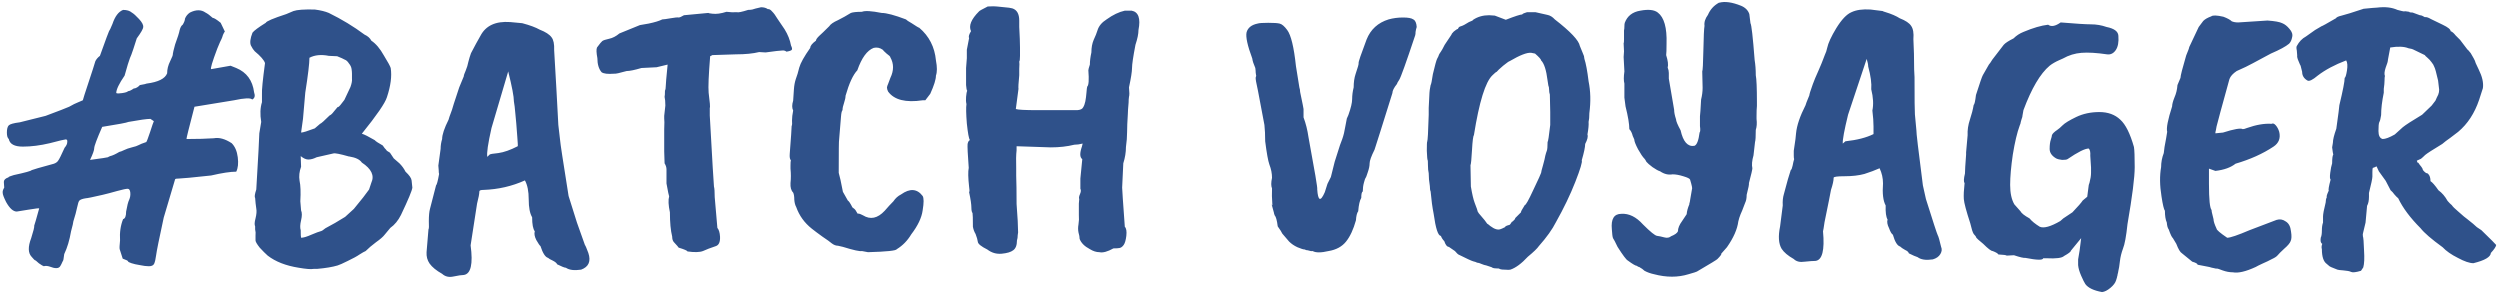 <svg width="632" height="74" viewBox="0 0 632 74" fill="none" xmlns="http://www.w3.org/2000/svg">
<path d="M22.764 40.424C25.644 40.04 27.148 39.816 27.276 39.752C27.468 39.624 27.66 39.528 27.852 39.464C28.428 39.336 29.196 38.984 30.156 38.408C30.476 38.344 30.892 38.184 31.404 37.928C31.916 37.672 32.556 37.448 33.324 37.256C34.156 37.064 34.732 36.872 35.052 36.68C35.372 36.488 36.012 36.232 36.972 35.912C37.1 35.784 37.42 34.952 37.932 33.416C38.444 31.816 38.764 30.888 38.892 30.632L38.028 30.056C37.132 30.056 35.276 30.312 32.46 30.824C32.076 31.016 29.868 31.432 25.836 32.072C24.492 35.144 23.82 36.936 23.82 37.448C23.82 37.96 23.468 38.952 22.764 40.424ZM0.972 45.992C0.972 45.48 1.356 45.096 2.124 44.84C2.124 44.712 2.572 44.52 3.468 44.264C6.412 43.624 7.916 43.208 7.98 43.016C8.236 42.888 10.124 42.344 13.644 41.384C14.156 41.192 14.508 40.936 14.7 40.616C14.956 40.296 15.5 39.208 16.332 37.352C16.78 36.84 17.004 36.36 17.004 35.912C17.068 35.464 16.94 35.24 16.62 35.24C16.364 35.24 15.02 35.56 12.588 36.2C10.156 36.776 7.884 37.064 5.772 37.064C3.66 37.064 2.476 36.424 2.22 35.144C1.9 34.888 1.74 34.344 1.74 33.512C1.74 32.616 1.9 32.008 2.22 31.688C2.54 31.368 3.468 31.112 5.004 30.92L11.532 29.288C14.796 28.072 16.78 27.304 17.484 26.984C18.188 26.6 18.604 26.376 18.732 26.312C18.924 26.248 19.212 26.12 19.596 25.928C20.044 25.736 20.492 25.544 20.94 25.352C21.004 25.032 21.484 23.528 22.38 20.84C23.276 18.152 23.852 16.36 24.108 15.464C24.364 14.952 24.748 14.504 25.26 14.12C26.732 10.024 27.5 7.944 27.564 7.88C27.692 7.752 27.98 7.144 28.428 6.056C29.068 4.136 29.964 2.952 31.116 2.504C32.076 2.504 32.812 2.728 33.324 3.176C33.772 3.432 34.38 3.976 35.148 4.808C35.916 5.64 36.268 6.312 36.204 6.824C36.204 7.272 35.66 8.232 34.572 9.704C34.38 10.28 34.092 11.176 33.708 12.392C33.324 13.544 33.036 14.312 32.844 14.696C32.588 15.336 32.14 16.808 31.5 19.112C30.092 21.16 29.388 22.632 29.388 23.528C29.644 23.656 30.156 23.656 30.924 23.528C31.756 23.4 32.236 23.24 32.364 23.048C32.684 23.048 33.164 22.824 33.804 22.376C34.06 22.376 34.348 22.28 34.668 22.088C35.052 21.832 35.276 21.64 35.34 21.512C36.428 21.32 37.004 21.192 37.068 21.128C40.012 20.744 41.74 19.88 42.252 18.536C42.252 17.512 42.508 16.488 43.02 15.464C43.532 14.44 43.756 13.832 43.692 13.64C43.692 13.448 43.884 12.648 44.268 11.24C44.908 9.512 45.292 8.296 45.42 7.592C45.612 6.888 45.868 6.44 46.188 6.248C46.572 5.608 46.764 5.096 46.764 4.712C47.02 4.072 47.436 3.56 48.012 3.176C49.548 2.408 50.86 2.408 51.948 3.176C52.46 3.432 53.068 3.88 53.772 4.52C54.092 4.52 54.764 4.936 55.788 5.768L56.844 7.976C56.716 8.104 56.556 8.392 56.364 8.84C56.236 9.288 56.108 9.64 55.98 9.896C55.852 10.088 55.5 10.888 54.924 12.296C53.644 15.688 53.132 17.416 53.388 17.48L58.284 16.616L59.724 17.192C62.348 18.28 63.852 20.328 64.236 23.336C64.556 24.232 64.396 24.84 63.756 25.16C63.372 24.712 61.836 24.776 59.148 25.352L49.164 26.984C47.756 32.36 47.084 35.08 47.148 35.144C49.9 35.144 52.204 35.08 54.06 34.952C55.404 34.696 56.908 35.112 58.572 36.2C59.404 37.032 59.916 38.216 60.108 39.752C60.3 41.288 60.172 42.504 59.724 43.4C58.252 43.4 56.14 43.72 53.388 44.36C48.652 44.872 45.964 45.128 45.324 45.128C44.684 45.128 44.332 45.192 44.268 45.32C44.268 45.384 43.308 48.616 41.388 55.016C40.236 60.328 39.596 63.496 39.468 64.52C39.34 65.48 39.18 66.184 38.988 66.632C38.796 67.08 38.348 67.304 37.644 67.304C37.004 67.304 36.236 67.208 35.34 67.016C34.508 66.888 33.804 66.728 33.228 66.536C32.652 66.344 32.364 66.184 32.364 66.056C32.364 65.928 31.916 65.704 31.02 65.384C31.02 65.32 30.764 64.52 30.252 62.984C30.188 62.728 30.22 61.992 30.348 60.776C30.22 58.792 30.476 57 31.116 55.4C31.628 55.272 31.884 54.632 31.884 53.48C32.14 52.008 32.396 51.016 32.652 50.504C32.908 49.928 33.004 49.32 32.94 48.68C32.876 48.04 32.652 47.72 32.268 47.72C31.884 47.72 30.988 47.912 29.58 48.296C28.236 48.68 27.02 49 25.932 49.256C23.436 49.832 22.028 50.12 21.708 50.12C20.876 50.248 20.332 50.44 20.076 50.696C19.884 50.888 19.692 51.464 19.5 52.424C19.308 53.384 18.988 54.568 18.54 55.976C18.54 56.232 18.348 57.064 17.964 58.472C17.58 60.712 17.004 62.632 16.236 64.232L16.044 65.576C16.044 65.704 15.948 65.928 15.756 66.248C15.628 66.568 15.468 66.888 15.276 67.208C15.084 67.592 14.732 67.784 14.22 67.784C13.772 67.784 13.228 67.656 12.588 67.4C12.012 67.208 11.5 67.176 11.052 67.304C10.988 67.24 10.86 67.176 10.668 67.112C10.092 66.792 9.548 66.376 9.036 65.864C8.844 65.864 8.492 65.544 7.98 64.904C7.084 63.944 7.052 62.376 7.884 60.2C8.46 58.408 8.716 57.352 8.652 57.032C8.78 56.712 9.196 55.272 9.9 52.712C10.028 52.584 9.132 52.68 7.212 53C5.292 53.32 4.3 53.48 4.236 53.48C3.34 53.48 2.444 52.68 1.548 51.08C0.972 49.928 0.684 49.16 0.684 48.776C0.62 48.392 0.748 47.944 1.068 47.432L0.972 45.992ZM87.059 25.256L88.595 21.992C88.915 21.096 89.043 20.392 88.979 19.88C88.979 19.368 88.979 18.952 88.979 18.632C88.979 18.312 88.947 17.928 88.883 17.48C88.819 16.968 88.595 16.488 88.211 16.04C87.891 15.528 87.539 15.208 87.155 15.08C86.835 14.888 86.195 14.6 85.235 14.216L83.123 14.12C81.203 13.736 79.571 13.896 78.227 14.6C78.227 16.008 77.875 18.952 77.171 23.432L76.595 30.056L76.115 33.512C76.563 33.512 77.715 33.16 79.571 32.456L80.915 31.304C81.171 31.24 81.971 30.536 83.315 29.192C83.635 29.064 83.987 28.744 84.371 28.232L85.331 27.08C85.523 27.144 85.875 26.824 86.387 26.12L87.059 25.256ZM75.923 50.888L76.115 53.192C76.371 53.768 76.371 54.6 76.115 55.688C75.859 56.776 75.827 57.608 76.019 58.184C76.019 59.272 76.051 59.912 76.115 60.104C76.691 60.104 77.555 59.848 78.707 59.336C79.923 58.824 80.691 58.536 81.011 58.472C81.331 58.408 81.747 58.152 82.259 57.704C83.859 56.872 85.523 55.912 87.251 54.824L89.459 52.808C91.315 50.568 92.595 48.936 93.299 47.912L93.875 46.184C94.707 44.392 93.907 42.696 91.475 41.096C90.963 40.328 89.907 39.816 88.307 39.56H88.211C85.971 38.92 84.659 38.664 84.275 38.792L80.051 39.752C79.283 40.136 78.579 40.328 77.939 40.328C77.363 40.328 76.723 40.04 76.019 39.464L76.115 42.152C75.667 43.368 75.539 44.552 75.731 45.704C75.987 46.856 76.051 48.584 75.923 50.888ZM80.147 67.976H79.283C78.643 68.104 77.395 68.008 75.539 67.688C72.275 67.176 69.651 66.152 67.667 64.616C67.091 64.104 66.419 63.432 65.651 62.6C64.947 61.704 64.595 61.096 64.595 60.776C64.595 60.456 64.595 60.04 64.595 59.528C64.659 59.016 64.627 58.504 64.499 57.992V57.224C64.307 56.84 64.339 56.168 64.595 55.208C64.851 54.184 64.915 53.352 64.787 52.712C64.659 51.88 64.563 50.984 64.499 50.024C64.307 49.768 64.403 49.064 64.787 47.912C65.299 39.272 65.555 34.536 65.555 33.704L66.035 30.824C65.715 28.904 65.779 27.24 66.227 25.832V23.72C66.163 22.824 66.419 20.232 66.995 15.944C66.739 15.176 65.875 14.184 64.403 12.968C64.083 12.648 63.763 12.168 63.443 11.528C63.123 10.824 63.251 9.736 63.827 8.264C64.211 7.752 65.331 6.92 67.187 5.768C67.315 5.384 69.043 4.648 72.371 3.56L74.195 2.792C75.091 2.472 76.883 2.344 79.571 2.408C81.043 2.6 82.227 2.888 83.123 3.272C86.387 4.872 89.395 6.696 92.147 8.744C92.979 9.128 93.555 9.64 93.875 10.28C95.027 11.048 96.083 12.296 97.043 14.024C98.067 15.688 98.643 16.744 98.771 17.192C99.091 19.24 98.771 21.704 97.811 24.584C97.363 26.056 95.251 29.128 91.475 33.8C92.115 33.992 93.203 34.536 94.739 35.432C94.931 35.688 95.603 36.136 96.755 36.776C96.883 36.968 97.043 37.192 97.235 37.448C97.491 37.704 97.683 37.928 97.811 38.12L98.579 38.6L99.539 40.04L100.979 41.288C101.619 41.928 102.131 42.632 102.515 43.4C103.475 44.296 103.987 45.032 104.051 45.608L104.243 47.432C104.179 48.136 103.219 50.44 101.363 54.344C100.659 55.752 99.763 56.84 98.675 57.608L97.235 59.336C96.851 59.848 96.115 60.488 95.027 61.256C94.003 62.024 93.139 62.76 92.435 63.464C92.115 63.592 91.603 63.88 90.899 64.328C90.259 64.776 89.267 65.32 87.923 65.96C86.643 66.6 85.779 66.984 85.331 67.112C84.051 67.496 82.323 67.784 80.147 67.976ZM123.771 39.08C123.899 38.952 124.635 38.824 125.979 38.696C127.387 38.504 129.019 37.928 130.875 36.968C130.939 36.968 130.907 36.2 130.779 34.664C130.587 31.976 130.427 30.056 130.299 28.904C130.171 27.368 130.043 26.28 129.915 25.64C129.915 24.424 129.435 21.896 128.475 18.056L124.251 32.36C123.355 36.328 123.003 38.76 123.195 39.656L123.771 39.08ZM110.811 41.864L111.387 37.64C111.387 36.808 111.515 35.976 111.771 35.144C111.771 34.056 112.315 32.424 113.403 30.248C113.403 30.12 113.691 29.288 114.267 27.752C114.267 27.624 114.875 25.736 116.091 22.088L117.243 19.304C117.243 19.048 117.403 18.568 117.723 17.864C118.043 17.096 118.267 16.36 118.395 15.656C118.587 14.888 118.811 14.152 119.067 13.448C119.963 11.72 120.763 10.248 121.467 9.032C122.811 6.472 125.307 5.32 128.955 5.576L132.027 5.864C133.947 6.376 135.419 6.92 136.443 7.496C137.915 8.072 138.907 8.712 139.419 9.416C139.931 10.056 140.155 11.144 140.091 12.68C140.155 13.448 140.347 16.776 140.667 22.664C140.987 28.552 141.147 31.528 141.147 31.592L141.627 35.72C141.627 36.104 142.331 40.712 143.739 49.544L145.851 56.264C147.131 59.848 147.803 61.736 147.867 61.928C147.995 62.056 148.283 62.728 148.731 63.944C149.435 66.056 148.827 67.464 146.907 68.168C145.179 68.424 143.899 68.264 143.067 67.688C142.747 67.688 142.011 67.4 140.859 66.824C140.731 66.504 140.347 66.184 139.707 65.864C139.131 65.608 138.747 65.384 138.555 65.192C137.851 65 137.211 64.008 136.635 62.216C136.443 62.088 136.091 61.576 135.579 60.68C135.131 59.784 135.003 59.048 135.195 58.472C134.747 57.896 134.523 56.712 134.523 54.92C133.947 53.96 133.659 52.456 133.659 50.408C133.659 48.36 133.339 46.76 132.699 45.608C129.435 47.08 125.947 47.88 122.235 48.008C121.531 48.008 121.179 48.136 121.179 48.392C121.179 48.968 120.987 49.992 120.603 51.464L118.971 62.024C119.611 66.76 119.035 69.256 117.243 69.512C116.731 69.512 115.867 69.64 114.651 69.896C113.499 70.152 112.539 69.928 111.771 69.224C110.299 68.392 109.243 67.528 108.603 66.632C108.027 65.8 107.771 64.84 107.835 63.752C107.899 62.856 108.059 60.936 108.315 57.992C108.443 57.864 108.475 57.16 108.411 55.88C108.411 54.536 108.507 53.512 108.699 52.808L110.235 46.856C110.427 46.728 110.683 45.768 111.003 43.976C110.939 43.848 110.907 43.528 110.907 43.016L110.811 41.864ZM167.912 32.744C167.976 31.208 167.976 30.28 167.912 29.96C167.912 29.64 167.912 29.416 167.912 29.288L168.2 26.696C168.2 25.736 168.136 25 168.008 24.488C168.072 24.232 168.104 23.72 168.104 22.952C168.232 22.696 168.296 22.344 168.296 21.896C168.296 21.384 168.456 19.528 168.776 16.328C167.368 16.648 166.44 16.872 165.992 17L162.152 17.192C160.424 17.704 159.176 17.96 158.408 17.96C156.616 18.472 155.56 18.696 155.24 18.632C153.64 18.76 152.584 18.632 152.072 18.248C151.368 17.416 151.016 16.232 151.016 14.696C150.76 13.352 150.728 12.456 150.92 12.008C151.624 11.048 152.072 10.504 152.264 10.376C152.52 10.184 153.096 9.992 153.992 9.8C154.888 9.608 155.752 9.16 156.584 8.456L161.768 6.344C161.768 6.344 162.504 6.216 163.976 5.96C165.512 5.64 166.664 5.288 167.432 4.904C167.752 4.904 168.456 4.808 169.544 4.616C170.632 4.424 171.304 4.36 171.56 4.424C171.816 4.424 172.264 4.232 172.904 3.848L179.048 3.272C179.112 3.336 179.464 3.4 180.104 3.464C181.064 3.592 182.248 3.432 183.656 2.984C184.68 3.112 185.544 3.144 186.248 3.08C186.568 3.208 187.528 3.016 189.128 2.504C189.512 2.504 189.864 2.472 190.184 2.408C190.504 2.28 191.24 2.088 192.392 1.832C193.096 1.832 193.672 1.992 194.12 2.312C194.44 2.248 194.792 2.44 195.176 2.888C195.624 3.336 196.072 3.944 196.52 4.712C197.544 6.248 198.152 7.144 198.344 7.4C199.176 8.744 199.72 10.12 199.976 11.528C200.232 12.04 200.296 12.392 200.168 12.584C200.04 12.776 199.592 12.936 198.824 13.064C198.504 12.808 198.12 12.712 197.672 12.776C197.224 12.776 195.848 12.936 193.544 13.256L191.912 13.16C190.376 13.544 188.424 13.736 186.056 13.736L180.104 13.928L179.528 14.216C179.144 18.952 179.016 22.024 179.144 23.432C179.464 25.864 179.56 27.144 179.432 27.272V29.192C180.072 40.712 180.424 46.696 180.488 47.144C180.616 47.592 180.68 48.488 180.68 49.832L181.352 57.608C181.736 58.056 181.96 58.792 182.024 59.816C182.088 61.16 181.736 61.96 180.968 62.216C179.624 62.664 178.536 63.08 177.704 63.464C176.872 63.784 175.56 63.816 173.768 63.56C173.768 63.368 173.032 63.048 171.56 62.6C171.56 62.536 171.144 62.056 170.312 61.16C170.056 60.84 169.928 60.392 169.928 59.816C169.544 58.28 169.352 56.232 169.352 53.672C168.968 51.88 168.904 50.536 169.16 49.64C169.096 49.576 168.872 48.488 168.488 46.376V42.824C168.488 42.312 168.328 41.8 168.008 41.288L167.912 38.312V32.744ZM212.99 27.848C212.798 28.04 212.67 28.584 212.606 29.48L212.126 35.336C212.062 35.4 212.03 38.184 212.03 43.688C212.286 44.52 212.638 46.12 213.086 48.488L214.334 50.696C214.59 50.824 214.974 51.4 215.486 52.424C215.934 52.744 216.19 52.968 216.254 53.096C216.318 53.224 216.414 53.384 216.542 53.576C216.67 53.768 216.734 53.896 216.734 53.96L217.31 54.056C217.374 54.056 217.662 54.184 218.174 54.44C220.03 55.592 221.854 55.208 223.646 53.288C224.414 52.392 225.15 51.592 225.854 50.888C226.366 50.12 227.006 49.544 227.774 49.16C230.014 47.56 231.838 47.688 233.246 49.544C233.566 50.056 233.566 51.272 233.246 53.192C232.99 55.048 232.03 57.064 230.366 59.24C229.406 60.84 228.19 62.088 226.718 62.984C226.59 63.368 224.158 63.624 219.422 63.752L217.886 63.464C217.374 63.592 215.774 63.24 213.086 62.408L211.838 62.12C211.326 62.12 210.814 61.928 210.302 61.544C209.854 61.16 209.054 60.584 207.902 59.816C206.75 58.984 205.854 58.312 205.214 57.8C203.358 56.328 202.046 54.504 201.278 52.328C201.022 51.88 200.862 51.272 200.798 50.504C200.798 49.672 200.702 49.064 200.51 48.68C199.998 48.168 199.774 47.368 199.838 46.28C199.966 45.128 199.966 43.912 199.838 42.632V41.864C199.838 41.16 199.87 40.712 199.934 40.52C199.678 40.264 199.582 39.72 199.646 38.888C199.966 34.728 200.126 32.392 200.126 31.88C200.254 31.624 200.286 31.144 200.222 30.44C200.222 29.736 200.318 28.904 200.51 27.944C200.19 27.304 200.19 26.472 200.51 25.448L200.702 22.568C200.766 21.608 200.926 20.744 201.182 19.976C201.502 19.144 201.79 18.184 202.046 17.096C202.366 15.944 203.294 14.28 204.83 12.104C204.83 11.592 205.31 10.984 206.27 10.28C206.27 10.024 206.526 9.64 207.038 9.128C207.614 8.616 208.478 7.784 209.63 6.632C209.95 6.12 210.686 5.608 211.838 5.096C212.99 4.52 214.078 3.912 215.102 3.272C215.614 3.08 216.542 2.984 217.886 2.984C218.654 2.664 220.318 2.76 222.878 3.272C224.094 3.272 226.142 3.816 229.022 4.904C229.086 4.968 229.246 5.096 229.502 5.288C229.758 5.416 230.078 5.608 230.462 5.864C231.614 6.632 232.254 7.016 232.382 7.016C234.878 9.128 236.286 11.88 236.606 15.272C236.926 16.936 236.926 18.216 236.606 19.112C236.606 20.072 236.126 21.608 235.166 23.72L233.918 25.352H233.246C228.958 25.992 226.046 25.256 224.51 23.144C224.318 22.76 224.222 22.408 224.222 22.088C224.286 21.768 224.382 21.48 224.51 21.224C224.894 20.2 225.086 19.688 225.086 19.688C225.982 17.832 225.982 16.104 225.086 14.504C225.086 14.312 224.766 13.992 224.126 13.544C223.55 13.032 223.23 12.712 223.166 12.584C222.462 12.072 221.694 11.912 220.862 12.104C219.198 12.744 217.822 14.632 216.734 17.768C215.646 18.92 214.654 21.064 213.758 24.2C213.758 24.648 213.63 25.256 213.374 26.024C213.118 26.728 212.99 27.336 212.99 27.848ZM244.992 48.584C245.12 48.392 245.12 47.944 244.992 47.24C244.736 44.936 244.704 43.336 244.896 42.44C244.64 38.984 244.544 36.968 244.608 36.392C244.736 35.816 244.928 35.496 245.184 35.432C244.928 35.048 244.672 33.64 244.416 31.208C244.224 28.776 244.192 27.144 244.32 26.312C244.192 25.8 244.16 25.192 244.224 24.488C244.288 23.72 244.384 23.208 244.512 22.952C244.384 22.824 244.288 22.344 244.224 21.512V17.192L244.416 14.696V12.584L244.992 9.608C244.8 9.288 244.96 8.712 245.472 7.88C244.832 6.536 245.504 4.872 247.488 2.888C247.552 2.76 248.288 2.344 249.696 1.64C250.848 1.576 251.616 1.576 252 1.64C252.448 1.704 253.088 1.768 253.92 1.832C254.816 1.896 255.488 1.992 255.936 2.12C257.088 2.504 257.664 3.528 257.664 5.192V6.824C257.792 9.128 257.856 10.856 257.856 12.008V14.12C257.856 14.952 257.792 15.432 257.664 15.56C257.728 15.816 257.728 16.424 257.664 17.384V19.016C257.472 21 257.408 22.152 257.472 22.472L256.8 27.56C257.312 27.752 259.136 27.848 262.272 27.848H267.072C269.888 27.848 271.648 27.848 272.352 27.848C273.12 27.784 273.6 27.56 273.792 27.176C274.048 26.792 274.24 26.28 274.368 25.64C274.496 25 274.592 24.264 274.656 23.432C274.72 22.6 274.784 22.088 274.848 21.896C275.232 21.576 275.328 20.2 275.136 17.768C275.136 17.576 275.264 17.096 275.52 16.328C275.52 15.432 275.648 14.408 275.904 13.256C275.904 12.04 276.096 10.984 276.48 10.088C276.928 9.128 277.248 8.328 277.44 7.688C277.76 6.6 278.528 5.672 279.744 4.904C281.344 3.752 282.88 3.016 284.352 2.696H286.08C287.808 3.016 288.384 4.648 287.808 7.592C287.808 8.552 287.552 9.8 287.04 11.336C286.464 14.344 286.176 16.296 286.176 17.192C286.176 18.088 285.92 19.72 285.408 22.088C285.536 23.304 285.536 24.104 285.408 24.488C285.344 24.872 285.312 25.352 285.312 25.928C285.184 27.336 285.12 28.296 285.12 28.808C284.992 30.728 284.928 32.264 284.928 33.416C284.928 34.568 284.832 35.816 284.64 37.16C284.64 38.504 284.416 39.88 283.968 41.288L283.68 47.432C283.68 47.88 283.904 51.176 284.352 57.32C284.736 57.704 284.864 58.472 284.736 59.624C284.608 60.712 284.384 61.48 284.064 61.928C283.744 62.376 283.392 62.632 283.008 62.696C282.688 62.76 282.176 62.792 281.472 62.792C280 63.624 278.816 63.944 277.92 63.752C277.152 63.752 276.352 63.496 275.52 62.984C274.176 62.28 273.312 61.416 272.928 60.392C272.928 59.944 272.832 59.4 272.64 58.76C272.512 58.12 272.512 57.448 272.64 56.744C272.768 55.976 272.8 55.176 272.736 54.344C272.736 53.512 272.736 52.552 272.736 51.464L272.832 50.312C272.704 50.056 272.768 49.64 273.024 49.064C273.28 48.488 273.312 48.04 273.12 47.72V45.128L273.6 40.232C272.96 39.784 272.928 38.728 273.504 37.064L273.696 36.296C272.928 36.488 272.224 36.584 271.584 36.584C269.792 37.032 267.808 37.256 265.632 37.256L256.992 36.968V38.024C256.864 39.048 256.832 40.584 256.896 42.632V44.456C256.96 46.12 256.992 48.488 256.992 51.56C257.248 54.888 257.376 57.288 257.376 58.76L257.28 59.432C257.28 59.944 257.216 60.392 257.088 60.776C257.088 61.992 256.768 62.824 256.128 63.272C255.552 63.72 254.592 64.008 253.248 64.136C251.904 64.264 250.688 63.912 249.6 63.08C248.064 62.312 247.264 61.672 247.2 61.16C247.136 60.648 246.944 59.976 246.624 59.144C246.304 58.632 246.08 58.024 245.952 57.32C245.952 55.272 245.92 54.12 245.856 53.864C245.664 53.608 245.568 53.16 245.568 52.52C245.568 51.688 245.376 50.376 244.992 48.584ZM319.647 31.592L318.015 22.952C317.567 20.968 317.375 19.848 317.439 19.592C317.567 19.272 317.599 19.08 317.535 19.016C317.535 18.888 317.503 18.664 317.439 18.344C317.439 18.024 317.407 17.64 317.343 17.192C316.895 16.168 316.639 15.368 316.575 14.792C315.359 11.528 314.879 9.32 315.135 8.168C315.455 7.016 316.383 6.28 317.919 5.96C318.303 5.832 319.199 5.768 320.607 5.768C322.015 5.768 322.975 5.832 323.487 5.96C324.063 6.088 324.703 6.632 325.407 7.592C326.367 8.872 327.103 11.912 327.615 16.712C328.127 19.848 328.415 21.64 328.479 22.088C328.607 22.472 328.671 22.856 328.671 23.24C329.247 25.992 329.535 27.432 329.535 27.56V29.672C330.111 31.208 330.527 32.872 330.783 34.664C332.383 43.304 333.119 47.688 332.991 47.816C333.183 50.824 333.823 51.08 334.911 48.584L335.583 46.472L336.447 44.744C337.023 42.44 337.343 41.16 337.406 40.904L338.751 36.68C338.751 36.616 338.943 36.104 339.327 35.144C339.647 34.248 339.903 33.192 340.095 31.976C340.351 30.76 340.479 30.088 340.479 29.96C340.543 29.768 340.671 29.48 340.863 29.096C341.503 27.304 341.823 25.96 341.823 25.064C341.823 24.104 341.951 23.112 342.207 22.088C342.207 20.808 342.367 19.688 342.687 18.728C343.263 17.064 343.519 16.136 343.455 15.944C343.391 15.688 344.063 13.704 345.471 9.992C346.495 7.432 348.351 5.736 351.039 4.904C352.191 4.584 353.407 4.424 354.687 4.424C355.967 4.424 356.831 4.584 357.279 4.904C357.791 5.16 358.079 5.8 358.143 6.824C358.015 7.208 357.919 7.624 357.855 8.072C357.855 8.456 357.823 8.744 357.759 8.936C355.455 15.848 354.111 19.592 353.727 20.168C353.343 20.744 353.151 21.096 353.151 21.224C352.383 22.184 351.999 22.952 351.999 23.528L348.927 33.32L347.487 37.832C346.655 39.496 346.239 40.648 346.239 41.288C346.239 41.928 346.079 42.696 345.759 43.592C345.503 44.424 345.311 44.904 345.183 45.032C345.119 45.096 344.991 45.48 344.799 46.184C344.607 46.888 344.511 47.624 344.511 48.392C344.255 48.52 344.127 49.064 344.127 50.024C343.743 50.664 343.487 51.784 343.359 53.384C343.039 53.832 342.847 54.6 342.783 55.688C342.143 57.992 341.311 59.784 340.286 61.064C339.263 62.344 337.791 63.144 335.871 63.464C333.951 63.912 332.607 63.912 331.839 63.464C331.583 63.528 331.167 63.464 330.591 63.272C330.271 63.272 330.047 63.208 329.919 63.08C329.535 63.08 328.895 62.888 327.999 62.504C327.167 62.12 326.463 61.64 325.887 61.064C325.375 60.488 324.799 59.816 324.159 59.048C324.031 58.728 323.647 58.12 323.007 57.224C322.815 55.688 322.559 54.76 322.239 54.44C322.111 54.12 322.047 53.896 322.047 53.768L321.471 51.656C321.535 51.72 321.599 51.816 321.663 51.944C321.535 50.216 321.503 48.776 321.567 47.624C321.311 47.048 321.311 46.152 321.567 44.936C321.567 43.848 321.343 42.728 320.895 41.576C320.575 40.68 320.223 38.728 319.839 35.72C319.839 34.12 319.775 32.744 319.647 31.592ZM372.603 34.184C372.411 34.376 372.251 35.624 372.123 37.928C371.995 40.232 371.867 41.512 371.739 41.768L371.835 47.144C372.155 49.064 372.475 50.44 372.795 51.272C373.115 52.104 373.307 52.616 373.371 52.808C373.435 53 373.499 53.224 373.563 53.48C373.627 53.672 373.947 54.088 374.523 54.728C375.099 55.368 375.579 55.976 375.963 56.552C376.027 56.552 376.283 56.744 376.731 57.128C377.819 57.96 378.715 58.216 379.419 57.896C379.483 57.896 379.835 57.736 380.475 57.416C380.475 57.224 380.859 57.032 381.627 56.84C381.691 56.84 381.883 56.584 382.203 56.072C382.331 56.072 382.587 55.848 382.971 55.4C382.971 55.208 383.163 54.952 383.547 54.632C383.931 54.248 384.251 53.928 384.507 53.672C384.443 53.544 384.763 52.936 385.467 51.848C385.723 51.848 386.427 50.6 387.579 48.104C388.923 45.288 389.595 43.816 389.595 43.688C389.595 43.496 389.755 42.856 390.075 41.768C390.395 40.616 390.587 39.816 390.651 39.368C390.779 38.856 390.907 38.44 391.035 38.12C391.163 37.8 391.227 37.064 391.227 35.912C391.355 35.848 391.579 34.408 391.899 31.592V28.328L391.803 23.912C391.675 23.528 391.611 23.112 391.611 22.664C391.611 22.216 391.547 21.864 391.419 21.608C391.355 21.352 391.291 20.936 391.227 20.36C390.907 17.736 390.363 16.04 389.595 15.272C389.595 15.016 389.083 14.44 388.059 13.544L387.099 13.352C386.075 13.224 384.251 13.928 381.627 15.464C381.499 15.464 380.955 15.848 379.995 16.616C379.099 17.384 378.555 17.896 378.363 18.152C378.171 18.216 377.819 18.504 377.307 19.016C375.515 20.68 373.947 25.736 372.603 34.184ZM386.043 3.08C386.747 3.08 387.451 3.08 388.155 3.08L391.131 3.752C391.835 3.88 392.475 4.264 393.051 4.904C397.019 7.976 399.131 10.216 399.387 11.624C399.707 12.392 399.931 12.936 400.059 13.256C400.187 13.576 400.315 13.896 400.443 14.216V14.312C400.443 14.44 400.475 14.632 400.539 14.888C400.923 16.04 401.275 17.928 401.595 20.552C402.107 23.048 402.171 25.736 401.787 28.616C401.787 29.576 401.723 30.312 401.595 30.824C401.659 31.528 401.563 32.584 401.307 33.992C401.499 34.504 401.307 35.304 400.731 36.392C400.731 37.16 400.443 38.536 399.867 40.52C400.059 40.904 399.515 42.728 398.235 45.992C396.955 49.256 395.323 52.648 393.339 56.168C392.443 57.96 391.003 59.976 389.019 62.216C388.635 62.792 387.707 63.688 386.235 64.904C384.635 66.632 383.163 67.72 381.819 68.168C381.627 68.232 381.147 68.232 380.379 68.168C379.611 68.168 379.131 68.072 378.939 67.88C378.107 67.88 377.563 67.816 377.307 67.688C377.115 67.56 376.987 67.496 376.923 67.496C376.603 67.368 376.219 67.24 375.771 67.112C375.387 67.048 374.971 66.92 374.523 66.728C374.075 66.536 373.787 66.44 373.659 66.44C373.531 66.44 373.403 66.408 373.275 66.344C373.211 66.28 372.923 66.184 372.411 66.056C371.963 65.928 370.715 65.352 368.667 64.328C368.603 64.328 368.315 64.04 367.803 63.464L366.267 62.408C365.819 62.408 365.435 61.928 365.115 60.968C364.731 60.584 364.443 60.136 364.251 59.624C363.547 59.624 362.939 57.768 362.427 54.056C362.107 52.456 361.851 50.568 361.659 48.392C361.531 48.136 361.467 47.688 361.467 47.048C361.275 45.896 361.179 44.808 361.179 43.784C361.051 43.272 360.987 42.6 360.987 41.768C360.987 40.936 360.955 40.488 360.891 40.424C360.827 40.36 360.763 39.592 360.699 38.12C360.699 36.648 360.731 35.88 360.795 35.816C360.859 35.688 360.923 35.08 360.987 33.992L361.179 29V27.272L361.371 23.432C361.371 23.112 361.467 22.472 361.659 21.512C361.787 21.384 361.979 20.456 362.235 18.728C362.747 16.552 363.099 15.272 363.291 14.888C363.547 14.44 363.707 14.088 363.771 13.832C363.899 13.576 364.059 13.32 364.251 13.064C364.443 12.808 364.763 12.232 365.211 11.336L366.939 8.744C366.939 8.616 367.131 8.36 367.515 7.976C367.963 7.592 368.315 7.368 368.571 7.304C368.699 6.92 368.955 6.696 369.339 6.632C369.787 6.504 370.459 6.152 371.355 5.576C372.059 5.32 372.411 5.128 372.411 5C373.563 4.232 374.907 3.848 376.443 3.848L377.883 3.944L380.667 5C382.971 4.104 384.347 3.656 384.795 3.656C384.923 3.464 385.339 3.272 386.043 3.08ZM429.75 31.88C429.75 30.536 429.75 29.704 429.75 29.384C429.814 29 429.91 27.592 430.038 25.16C430.294 24.136 430.422 23.144 430.422 22.184L430.326 18.056C430.454 17.864 430.55 16.072 430.614 12.68C430.678 9.288 430.774 7.24 430.902 6.536C430.774 5.64 431.062 4.712 431.766 3.752C432.342 2.408 433.27 1.384 434.55 0.68H434.646C436.054 0.296 437.878 0.552 440.118 1.448C441.206 1.896 441.91 2.6 442.23 3.56L442.518 5.864C442.774 6.248 443.126 9.352 443.574 15.176C443.766 16.328 443.862 17.608 443.862 19.016C444.054 19.976 444.15 22.248 444.15 25.832V26.792C444.086 27.368 444.054 28.232 444.054 29.384V30.056C444.182 31.144 444.118 32.072 443.862 32.84C443.862 34.504 443.798 35.528 443.67 35.912C443.67 36.104 443.542 37.224 443.286 39.272C442.902 40.616 442.806 41.704 442.998 42.536C442.998 42.856 442.71 44.104 442.134 46.28C442.198 46.536 442.006 47.528 441.558 49.256C441.558 50.088 441.43 50.76 441.174 51.272C440.982 51.72 440.822 52.136 440.694 52.52C440.566 52.904 440.342 53.448 440.022 54.152C439.766 54.792 439.574 55.4 439.446 55.976C439.19 57.96 438.23 60.136 436.566 62.504L435.126 64.136C435.254 64.264 434.934 64.712 434.166 65.48C434.102 65.608 432.374 66.664 428.982 68.648C428.918 68.712 428.214 68.936 426.87 69.32C424.182 70.152 421.27 70.152 418.134 69.32C417.238 69.128 416.438 68.84 415.734 68.456C415.414 68.136 414.966 67.816 414.39 67.496C414.198 67.496 414.006 67.4 413.814 67.208C413.494 67.208 412.726 66.76 411.51 65.864C411.126 65.672 410.262 64.52 408.918 62.408C408.342 61.192 407.958 60.456 407.766 60.2C407.638 59.88 407.542 59.144 407.478 57.992C407.222 55.368 408.022 54.056 409.878 54.056C411.798 53.928 413.622 54.824 415.35 56.744C417.206 58.6 418.39 59.56 418.902 59.624C419.414 59.688 420.022 59.816 420.726 60.008C421.43 60.2 422.006 60.104 422.454 59.72C423.414 59.336 423.99 58.92 424.182 58.472C424.182 57.704 424.534 56.84 425.238 55.88C425.942 54.856 426.326 54.28 426.39 54.152C426.454 53.384 426.678 52.552 427.062 51.656V51.56C427.062 51.56 427.062 51.528 427.062 51.464C427.126 51.336 427.158 51.208 427.158 51.08C427.222 50.952 427.254 50.792 427.254 50.6L427.734 47.816C427.862 47.688 427.702 46.888 427.254 45.416C427.19 45.16 426.614 44.872 425.526 44.552C424.502 44.232 423.606 44.072 422.838 44.072C421.75 44.264 420.694 44.008 419.67 43.304C419.222 43.176 418.582 42.824 417.75 42.248C416.982 41.672 416.47 41.224 416.214 40.904C416.022 40.52 415.862 40.264 415.734 40.136C415.286 39.688 414.742 38.888 414.102 37.736C413.462 36.52 413.142 35.688 413.142 35.24L412.758 34.376C412.566 33.608 412.278 33.032 411.894 32.648C411.894 31.368 411.574 29.448 410.934 26.888L410.646 24.68V21.128C410.454 20.424 410.454 19.4 410.646 18.056L410.454 14.408L410.55 12.968L410.454 10.952C410.518 10.888 410.55 10.568 410.55 9.992V9.032C410.55 8.392 410.55 7.944 410.55 7.688C410.614 7.432 410.646 7.112 410.646 6.728C410.646 6.28 410.678 5.96 410.742 5.768C411.382 4.04 412.694 3.016 414.678 2.696C416.726 2.312 418.198 2.472 419.094 3.176C420.694 4.392 421.43 7.016 421.302 11.048C421.302 12.584 421.27 13.544 421.206 13.928C421.654 15.336 421.782 16.392 421.59 17.096C421.782 17.544 421.878 17.992 421.878 18.44V19.88L423.222 27.752C423.222 28.392 423.382 29.192 423.702 30.152C423.702 30.6 424.086 31.528 424.854 32.936C425.494 35.816 426.646 37.128 428.31 36.872C428.95 36.68 429.398 35.56 429.654 33.512C429.846 33.32 429.878 32.776 429.75 31.88ZM473.625 33.896V31.976C473.625 30.824 473.529 29.48 473.337 27.944C473.657 26.408 473.561 24.616 473.049 22.568C473.177 21.096 472.921 19.176 472.281 16.808C472.281 16.36 472.153 15.72 471.897 14.888L467.193 29C466.233 32.904 465.785 35.336 465.849 36.296L466.521 35.72C469.465 35.4 471.833 34.792 473.625 33.896ZM453.465 38.12C453.849 35.624 454.041 34.152 454.041 33.704C454.233 31.72 455.033 29.352 456.441 26.6C456.441 26.472 456.761 25.64 457.401 24.104C457.401 23.848 457.689 22.92 458.265 21.32C458.585 20.424 459.065 19.272 459.705 17.864C460.345 16.392 460.729 15.464 460.857 15.08C460.985 14.696 461.145 14.28 461.337 13.832C461.593 13.32 461.785 12.744 461.913 12.104C462.169 10.888 462.937 9.224 464.217 7.112C465.561 4.936 466.841 3.592 468.057 3.08C469.273 2.504 470.873 2.28 472.857 2.408L475.929 2.792C475.993 2.856 476.249 2.952 476.697 3.08C478.169 3.528 479.353 4.04 480.249 4.616C481.721 5.192 482.681 5.832 483.129 6.536C483.641 7.24 483.833 8.36 483.705 9.896C483.833 12.2 483.897 14.76 483.897 17.576L483.993 19.496C483.993 25.064 484.025 28.2 484.089 28.904L484.473 33.032C484.409 33.288 484.953 37.896 486.105 46.856L486.873 50.312C488.665 56.008 489.657 59.048 489.849 59.432C490.041 59.752 490.329 60.744 490.713 62.408C490.969 62.984 490.905 63.592 490.521 64.232C490.137 64.872 489.497 65.32 488.601 65.576C486.873 65.832 485.593 65.64 484.761 65C484.313 64.872 483.577 64.552 482.553 64.04C482.489 63.72 482.169 63.432 481.593 63.176C481.017 62.856 480.601 62.568 480.345 62.312C479.641 62.12 479.033 61.128 478.521 59.336C478.201 59.144 477.881 58.6 477.561 57.704C477.113 56.808 476.985 56.072 477.177 55.496C476.793 54.856 476.633 53.672 476.697 51.944C476.057 50.792 475.833 48.936 476.025 46.376C476.025 45.032 475.737 43.752 475.161 42.536C474.009 43.048 472.729 43.528 471.321 43.976C469.913 44.36 468.249 44.552 466.329 44.552C464.473 44.552 463.545 44.68 463.545 44.936C463.545 45.64 463.321 46.664 462.873 48.008C462.745 48.776 462.201 51.496 461.241 56.168C461.049 57.512 460.921 58.28 460.857 58.472C461.305 63.272 460.665 65.768 458.937 65.96C458.361 65.96 457.465 66.024 456.249 66.152C455.033 66.344 454.105 66.12 453.465 65.48C451.993 64.648 450.969 63.784 450.393 62.888C449.625 61.608 449.497 59.72 450.009 57.224L450.681 51.944C450.617 50.856 450.713 49.896 450.969 49.064C451.737 46.12 452.313 44.104 452.697 43.016C452.889 42.888 453.049 42.504 453.177 41.864C453.305 41.16 453.433 40.616 453.561 40.232C453.497 40.104 453.465 39.784 453.465 39.272V38.12ZM509.126 64.52L507.302 64.616C507.174 64.488 506.47 64.392 505.19 64.328C505.062 64.072 504.582 63.784 503.75 63.464C503.366 63.464 502.566 62.856 501.35 61.64C500.262 60.744 499.686 60.232 499.622 60.104C499.558 59.848 499.334 59.528 498.95 59.144C498.694 58.76 498.406 57.864 498.086 56.456C497.062 53.32 496.518 51.272 496.454 50.312C496.39 49.352 496.454 48.008 496.646 46.28C496.39 45.96 496.422 45.16 496.742 43.88C496.742 43.176 496.838 41.576 497.03 39.08V38.504L497.414 34.184C497.35 32.904 497.542 31.592 497.99 30.248C498.438 28.904 498.758 27.656 498.95 26.504C499.142 26.44 499.334 25.608 499.526 24.008C500.486 21 501.062 19.336 501.254 19.016L502.79 16.328C502.982 16.136 503.27 15.72 503.654 15.08L506.534 11.336C506.918 10.888 507.75 10.344 509.03 9.704C509.734 9 510.566 8.456 511.526 8.072C513.958 7.048 516.038 6.44 517.766 6.248C518.534 6.824 519.59 6.632 520.934 5.672C524.774 5.992 527.334 6.152 528.614 6.152C529.958 6.152 531.27 6.376 532.55 6.824C534.47 7.208 535.462 7.944 535.526 9.032C535.654 10.632 535.43 11.848 534.854 12.68C534.278 13.512 533.542 13.864 532.646 13.736C530.022 13.352 527.878 13.224 526.214 13.352C524.55 13.48 522.982 13.96 521.51 14.792C521.382 14.856 521.094 14.984 520.646 15.176C519.622 15.624 518.79 16.104 518.15 16.616C515.782 18.6 513.574 22.344 511.526 27.848L511.238 29.48C511.302 29.416 511.302 29.448 511.238 29.576C511.238 29.64 511.174 29.832 511.046 30.152C510.982 30.408 510.918 30.632 510.854 30.824C510.854 31.016 510.758 31.336 510.566 31.784C509.926 33.512 509.35 35.944 508.838 39.08C508.39 42.152 508.166 44.712 508.166 46.76C508.166 48.808 508.518 50.44 509.222 51.656L510.758 53.384C511.014 53.896 511.782 54.504 513.062 55.208C513.638 55.912 514.502 56.616 515.654 57.32C516.678 57.768 518.406 57.288 520.838 55.88C521.094 55.688 521.35 55.464 521.606 55.208L523.91 53.672C525.318 52.2 526.182 51.208 526.502 50.696L527.654 49.736L528.038 46.76C528.038 46.696 528.102 46.504 528.23 46.184C528.486 45.224 528.614 44.392 528.614 43.688V42.344L528.422 39.368C528.486 38.472 528.358 37.864 528.038 37.544C527.078 37.544 525.286 38.44 522.662 40.232C522.47 40.36 522.022 40.424 521.318 40.424C520.678 40.36 520.166 40.232 519.782 40.04C518.694 39.4 518.15 38.6 518.15 37.64C518.15 36.68 518.246 35.912 518.438 35.336C518.63 34.76 518.726 34.376 518.726 34.184C518.79 33.992 518.918 33.8 519.11 33.608C519.366 33.352 519.686 33.096 520.07 32.84C520.454 32.584 520.902 32.2 521.414 31.688C521.99 31.112 523.142 30.408 524.87 29.576C526.598 28.744 528.55 28.328 530.726 28.328C532.902 28.328 534.662 28.968 536.006 30.248C537.35 31.464 538.502 33.768 539.462 37.16C539.59 37.928 539.654 39.624 539.654 42.248C539.654 44.808 539.046 49.608 537.83 56.648C537.51 59.72 537.126 61.8 536.678 62.888C536.294 63.912 536.038 64.968 535.91 66.056C535.782 67.208 535.654 68.008 535.526 68.456C535.462 68.904 535.398 69.192 535.334 69.32C535.334 69.512 535.302 69.672 535.238 69.8C535.238 69.928 535.142 70.28 534.95 70.856C534.758 71.496 534.278 72.136 533.51 72.776C532.742 73.416 532.038 73.768 531.398 73.832C529.286 73.448 527.878 72.776 527.174 71.816C526.918 71.432 526.566 70.728 526.118 69.704C525.67 68.68 525.414 67.784 525.35 67.016C525.35 66.312 525.35 65.832 525.35 65.576C525.414 65.32 525.542 64.552 525.734 63.272C525.926 61.928 526.054 60.904 526.118 60.2L523.526 63.368C523.526 63.624 522.95 64.072 521.798 64.712C521.286 65.224 519.814 65.416 517.382 65.288H516.518C516.454 65.8 514.95 65.768 512.006 65.192C511.622 65.256 510.662 65.032 509.126 64.52ZM558.425 42.632V46.472C558.425 50.44 558.649 52.648 559.097 53.096C559.033 53.16 559.193 53.928 559.577 55.4C559.577 55.912 559.833 56.712 560.345 57.8C560.345 58.12 561.241 58.888 563.033 60.104C563.801 60.104 565.689 59.464 568.697 58.184L575.513 55.592C576.345 55.336 577.113 55.464 577.817 55.976C578.585 56.424 579.033 57.256 579.161 58.472C579.353 59.624 579.321 60.456 579.065 60.968C578.873 61.48 578.329 62.12 577.433 62.888C576.601 63.656 576.057 64.2 575.801 64.52C575.545 64.84 575.065 65.16 574.361 65.48C573.657 65.864 572.857 66.248 571.961 66.632C571.129 67.016 570.553 67.304 570.233 67.496C567.737 68.648 565.817 69.096 564.473 68.84C563.641 68.84 562.777 68.68 561.881 68.36C561.049 68.04 560.569 67.88 560.441 67.88C560.377 67.944 560.121 67.912 559.673 67.784C559.289 67.72 558.905 67.624 558.521 67.496C558.137 67.432 557.145 67.24 555.545 66.92C555.545 66.664 555.097 66.408 554.201 66.152L551.609 64.04C551.161 63.784 550.681 62.984 550.169 61.64L549.305 60.2C549.049 60.008 548.697 59.272 548.249 57.992C547.993 57.672 547.833 57.096 547.769 56.264C547.449 55.56 547.289 54.568 547.289 53.288C547.033 52.968 546.745 51.752 546.425 49.64C545.977 46.888 545.945 44.424 546.329 42.248C546.329 41.032 546.553 39.848 547.001 38.696C547.065 38.184 547.129 37.672 547.193 37.16C547.513 35.496 547.737 34.216 547.865 33.32C547.609 32.424 548.025 30.28 549.113 26.888C549.113 26.376 549.305 25.64 549.689 24.68C550.137 23.656 550.393 22.6 550.457 21.512L551.225 19.688C551.225 19.176 551.705 17.288 552.665 14.024C553.177 12.808 553.433 12.104 553.433 11.912L555.833 6.824L556.985 5.288C557.433 4.84 558.105 4.456 559.001 4.136C559.385 3.816 560.409 3.848 562.073 4.232C563.097 4.616 563.801 5 564.185 5.384C564.633 5.576 565.177 5.672 565.817 5.672L573.209 5.192C575.065 5.32 576.313 5.544 576.953 5.864C577.593 6.12 578.201 6.6 578.777 7.304C579.417 8.008 579.641 8.712 579.449 9.416C579.321 10.12 579.065 10.664 578.681 11.048C577.849 11.752 576.313 12.584 574.073 13.544C570.169 15.656 568.057 16.776 567.737 16.904L565.433 17.96C564.473 18.6 563.865 19.272 563.609 19.976C561.625 27.144 560.537 31.144 560.345 31.976C560.217 32.744 560.121 33.224 560.057 33.416C560.057 33.544 560.057 33.64 560.057 33.704L561.977 33.512C564.793 32.616 566.457 32.328 566.969 32.648C567.225 32.648 567.577 32.552 568.025 32.36C570.393 31.528 572.473 31.176 574.265 31.304C574.585 31.112 574.937 31.24 575.321 31.688C575.705 32.136 575.993 32.68 576.185 33.32C576.569 34.92 576.089 36.168 574.745 37.064C572.057 38.856 568.857 40.296 565.145 41.384C563.929 42.344 562.233 42.952 560.057 43.208L558.425 42.632ZM602.62 23.432C602.172 25.608 601.948 27.496 601.948 29.096C601.82 29.992 601.66 30.6 601.468 30.92C601.34 31.24 601.276 31.976 601.276 33.128C601.276 34.28 601.628 34.952 602.332 35.144C603.036 35.144 604.06 34.76 605.404 33.992L607.42 32.168C608.124 31.592 609.756 30.536 612.316 29L614.716 26.696L615.676 25.448L616.06 24.584C616.572 23.752 616.732 22.888 616.54 21.992L616.348 20.36C615.9 18.376 615.58 17.224 615.388 16.904C615.26 16.52 615.036 16.136 614.716 15.752C614.396 15.304 614.044 14.92 613.66 14.6C613.276 14.28 613.052 14.056 612.988 13.928L610.012 12.488C609.948 12.424 609.564 12.328 608.86 12.2C607.772 11.752 606.236 11.688 604.252 12.008L603.676 15.08C603.676 15.464 603.484 16.136 603.1 17.096C602.78 18.056 602.716 18.76 602.908 19.208C602.844 19.4 602.812 19.784 602.812 20.36C602.812 20.872 602.748 21.576 602.62 22.472V23.432ZM600.796 42.056C600.284 42.312 599.964 42.44 599.836 42.44C599.772 42.632 599.74 42.984 599.74 43.496V44.648C599.74 45.096 599.452 46.472 598.876 48.776V49.736C598.876 50.696 598.716 51.464 598.396 52.04L598.012 56.264L597.436 58.664C597.308 59.048 597.276 59.4 597.34 59.72C597.468 60.04 597.564 61.224 597.628 63.272C597.756 65.256 597.692 66.696 597.436 67.592L596.86 68.456C595.58 68.84 594.748 68.936 594.364 68.744C593.98 68.552 593.34 68.424 592.444 68.36C591.548 68.296 591.036 68.232 590.908 68.168C590.844 68.168 590.524 68.04 589.948 67.784C589.436 67.592 589.084 67.432 588.892 67.304C588.764 67.176 588.54 66.984 588.22 66.728C587.388 66.152 586.972 64.904 586.972 62.984C586.844 62.6 586.876 62.152 587.068 61.64C586.684 61.448 586.556 60.936 586.684 60.104C586.876 59.72 586.972 59.112 586.972 58.28C586.972 57.448 587.068 56.776 587.26 56.264V54.728C587.26 54.152 587.484 52.968 587.932 51.176C587.932 50.664 588.028 50.216 588.22 49.832C588.092 49.704 588.252 49.16 588.7 48.2C588.572 48.008 588.732 47.08 589.18 45.416C588.988 45.224 588.956 44.648 589.084 43.688C589.212 42.664 589.372 41.864 589.564 41.288C589.564 40.072 589.66 39.336 589.852 39.08C589.788 38.888 589.692 38.28 589.564 37.256L589.756 36.104C589.756 35.336 590.044 34.152 590.62 32.552C591.132 28.904 591.388 26.92 591.388 26.6C592.284 22.888 592.732 20.584 592.732 19.688C592.924 19.624 593.116 19.016 593.308 17.864C593.5 16.648 593.436 15.784 593.116 15.272C590.236 16.36 587.836 17.64 585.916 19.112C584.636 20.2 583.772 20.616 583.324 20.36C582.428 19.848 581.98 19.112 581.98 18.152L581.596 16.616C581.532 16.552 581.372 16.2 581.116 15.56C580.796 14.856 580.668 14.344 580.732 14.024C580.732 13.704 580.7 13.288 580.636 12.776C580.508 12.2 580.508 11.816 580.636 11.624C581.212 10.536 581.98 9.736 582.94 9.224L585.244 7.592L586.876 6.632C587.004 6.632 588.22 5.96 590.524 4.616C590.652 4.36 591.132 4.136 591.964 3.944C592.796 3.752 594.652 3.176 597.532 2.216C599.452 2.024 600.572 1.928 600.892 1.928C602.94 1.672 604.668 1.864 606.076 2.504C607.036 2.76 607.58 2.888 607.708 2.888C607.9 2.824 608.124 2.824 608.38 2.888C608.7 2.952 608.924 2.984 609.052 2.984C609.052 3.112 609.34 3.176 609.916 3.176L611.74 3.848C612.06 3.848 612.476 4.008 612.988 4.328C613.372 4.264 613.884 4.424 614.524 4.808C615.228 5.128 616.22 5.608 617.5 6.248C618.844 6.888 619.516 7.432 619.516 7.88C619.9 8.008 620.316 8.36 620.764 8.936L621.916 10.088L623.74 12.488C623.868 12.552 624.156 12.872 624.604 13.448C625.244 14.536 625.596 15.176 625.66 15.368C625.724 15.56 625.788 15.752 625.852 15.944C625.916 16.072 626.172 16.616 626.62 17.576C627.516 19.368 627.868 20.936 627.676 22.28C627.676 22.344 627.356 23.336 626.716 25.256C625.564 28.648 623.804 31.336 621.436 33.32C620.924 33.704 620.252 34.216 619.42 34.856C618.588 35.432 617.916 35.944 617.404 36.392C614.972 37.864 613.532 38.792 613.084 39.176C612.7 39.56 612.348 39.88 612.028 40.136L610.972 40.616L611.164 41.192C611.164 40.936 611.324 41.064 611.644 41.576C612.028 42.024 612.284 42.376 612.412 42.632C612.412 42.952 612.732 43.336 613.372 43.784C613.5 43.72 613.66 43.784 613.852 43.976C614.236 44.36 614.428 44.968 614.428 45.8C614.876 46.056 615.548 46.824 616.444 48.104C617.34 48.744 618.108 49.64 618.748 50.792C619.196 51.304 619.548 51.656 619.804 51.848C620.06 52.232 620.572 52.744 621.34 53.384C622.108 54.024 622.62 54.472 622.876 54.728C623.132 54.92 623.42 55.144 623.74 55.4C624.892 56.296 625.692 56.968 626.14 57.416L627.292 58.184C629.66 60.488 630.908 61.736 631.036 61.928C630.972 62.376 630.524 63.048 629.692 63.944C629.628 64.968 628.156 65.832 625.276 66.536C624.316 66.536 623.004 66.088 621.34 65.192C619.676 64.36 618.396 63.464 617.5 62.504C614.684 60.456 612.828 58.856 611.932 57.704C609.308 55.08 607.42 52.552 606.268 50.12C606.012 49.928 605.692 49.608 605.308 49.16C604.988 48.712 604.668 48.36 604.348 48.104L603.1 45.704C601.948 44.104 601.372 43.304 601.372 43.304L600.796 42.056Z" fill="#2F518A"/>
</svg>
